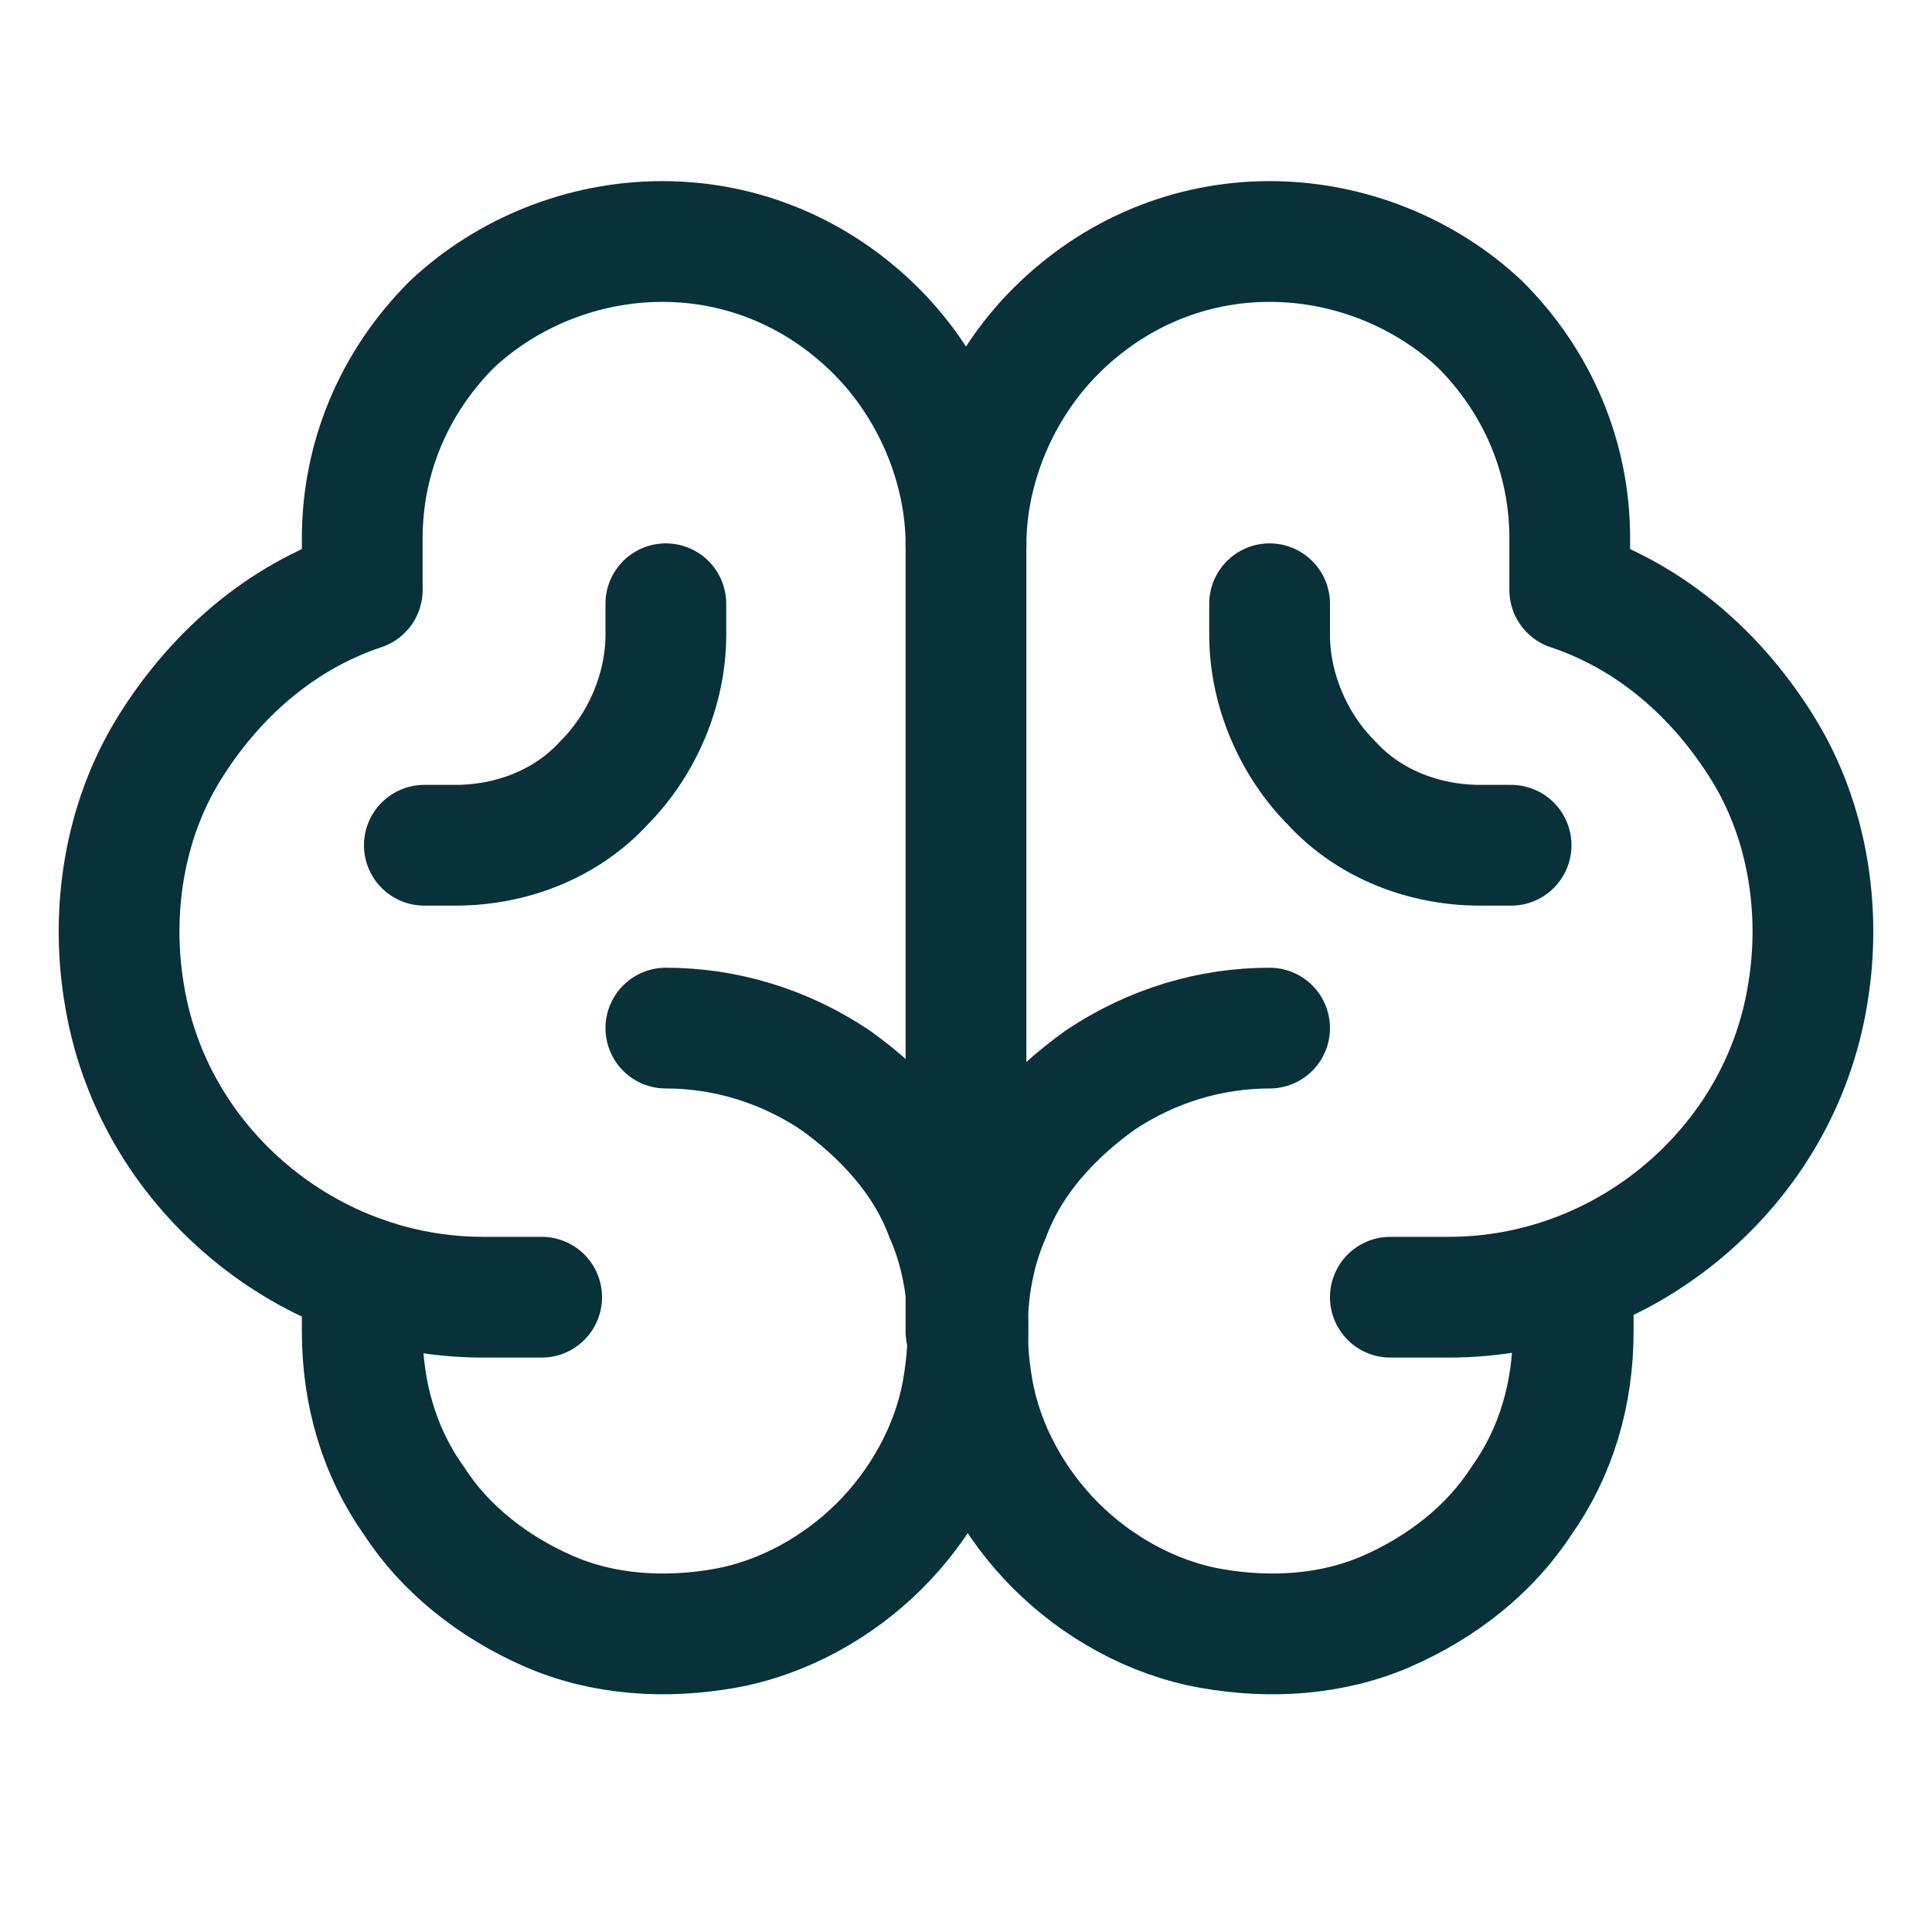 <?xml version="1.0" encoding="utf-8"?>
<!-- Generator: Adobe Illustrator 24.1.3, SVG Export Plug-In . SVG Version: 6.00 Build 0)  -->
<svg version="1.1" id="Layer_1" xmlns="http://www.w3.org/2000/svg" xmlns:xlink="http://www.w3.org/1999/xlink" x="0px" y="0px"
	 viewBox="0 0 56 56" style="enable-background:new 0 0 56 56;" xml:space="preserve">
<style type="text/css">
	.st0{clip-path:url(#SVGID_2_);}
	.st1{fill:none;stroke:#08313A;stroke-width:3.5;stroke-linecap:round;stroke-linejoin:round;}
</style>
<g>
	<defs>
		<rect id="SVGID_1_" y="0" width="56" height="56"/>
	</defs>
	<clipPath id="SVGID_2_">
		<use xlink:href="#SVGID_1_"  style="overflow:visible;"/>
	</clipPath>
	<g class="st0">
		<path class="st1" d="M19.3,29.8c1.7,0,3.4,0.5,4.9,1.5c1.4,1,2.6,2.3,3.2,3.9c0.7,1.6,0.8,3.4,0.5,5.1c-0.3,1.7-1.2,3.3-2.4,4.5
			c-1.2,1.2-2.8,2.1-4.5,2.4c-1.7,0.3-3.5,0.2-5.1-0.5c-1.6-0.7-3-1.8-3.9-3.2c-1-1.4-1.5-3.1-1.5-4.9V37"/>
		<path class="st1" d="M36.8,29.8c-1.7,0-3.4,0.5-4.9,1.5c-1.4,1-2.6,2.3-3.2,3.9c-0.7,1.6-0.8,3.4-0.5,5.1c0.3,1.7,1.2,3.3,2.4,4.5
			c1.2,1.2,2.8,2.1,4.5,2.4c1.7,0.3,3.5,0.2,5.1-0.5c1.6-0.7,3-1.8,3.9-3.2c1-1.4,1.5-3.1,1.5-4.9V37"/>
		<path class="st1" d="M15.7,37.6H14c-2.5,0-4.9-0.9-6.8-2.5c-1.9-1.6-3.2-3.8-3.6-6.3c-0.4-2.4,0-5,1.3-7.1
			c1.3-2.1,3.2-3.8,5.6-4.6v-1.5c0-2.3,0.9-4.5,2.6-6.2C14.7,7.9,16.9,7,19.2,7c2.3,0,4.5,0.9,6.2,2.6c1.6,1.6,2.6,3.9,2.6,6.2v22.8
			"/>
		<path class="st1" d="M40.3,37.6H42c2.5,0,4.9-0.9,6.8-2.5c1.9-1.6,3.2-3.8,3.6-6.3c0.4-2.4,0-5-1.3-7.1c-1.3-2.1-3.2-3.8-5.6-4.6
			v-1.5c0-2.3-0.9-4.5-2.6-6.2C41.3,7.9,39.1,7,36.8,7s-4.5,0.9-6.2,2.6c-1.6,1.6-2.6,3.9-2.6,6.2"/>
		<path class="st1" d="M43.8,24.5h-0.9c-1.6,0-3.2-0.6-4.3-1.8c-1.1-1.1-1.8-2.7-1.8-4.3v-0.9"/>
		<path class="st1" d="M12.3,24.5h0.9c1.6,0,3.2-0.6,4.3-1.8c1.1-1.1,1.8-2.7,1.8-4.3v-0.9"/>
	</g>
</g>
</svg>
